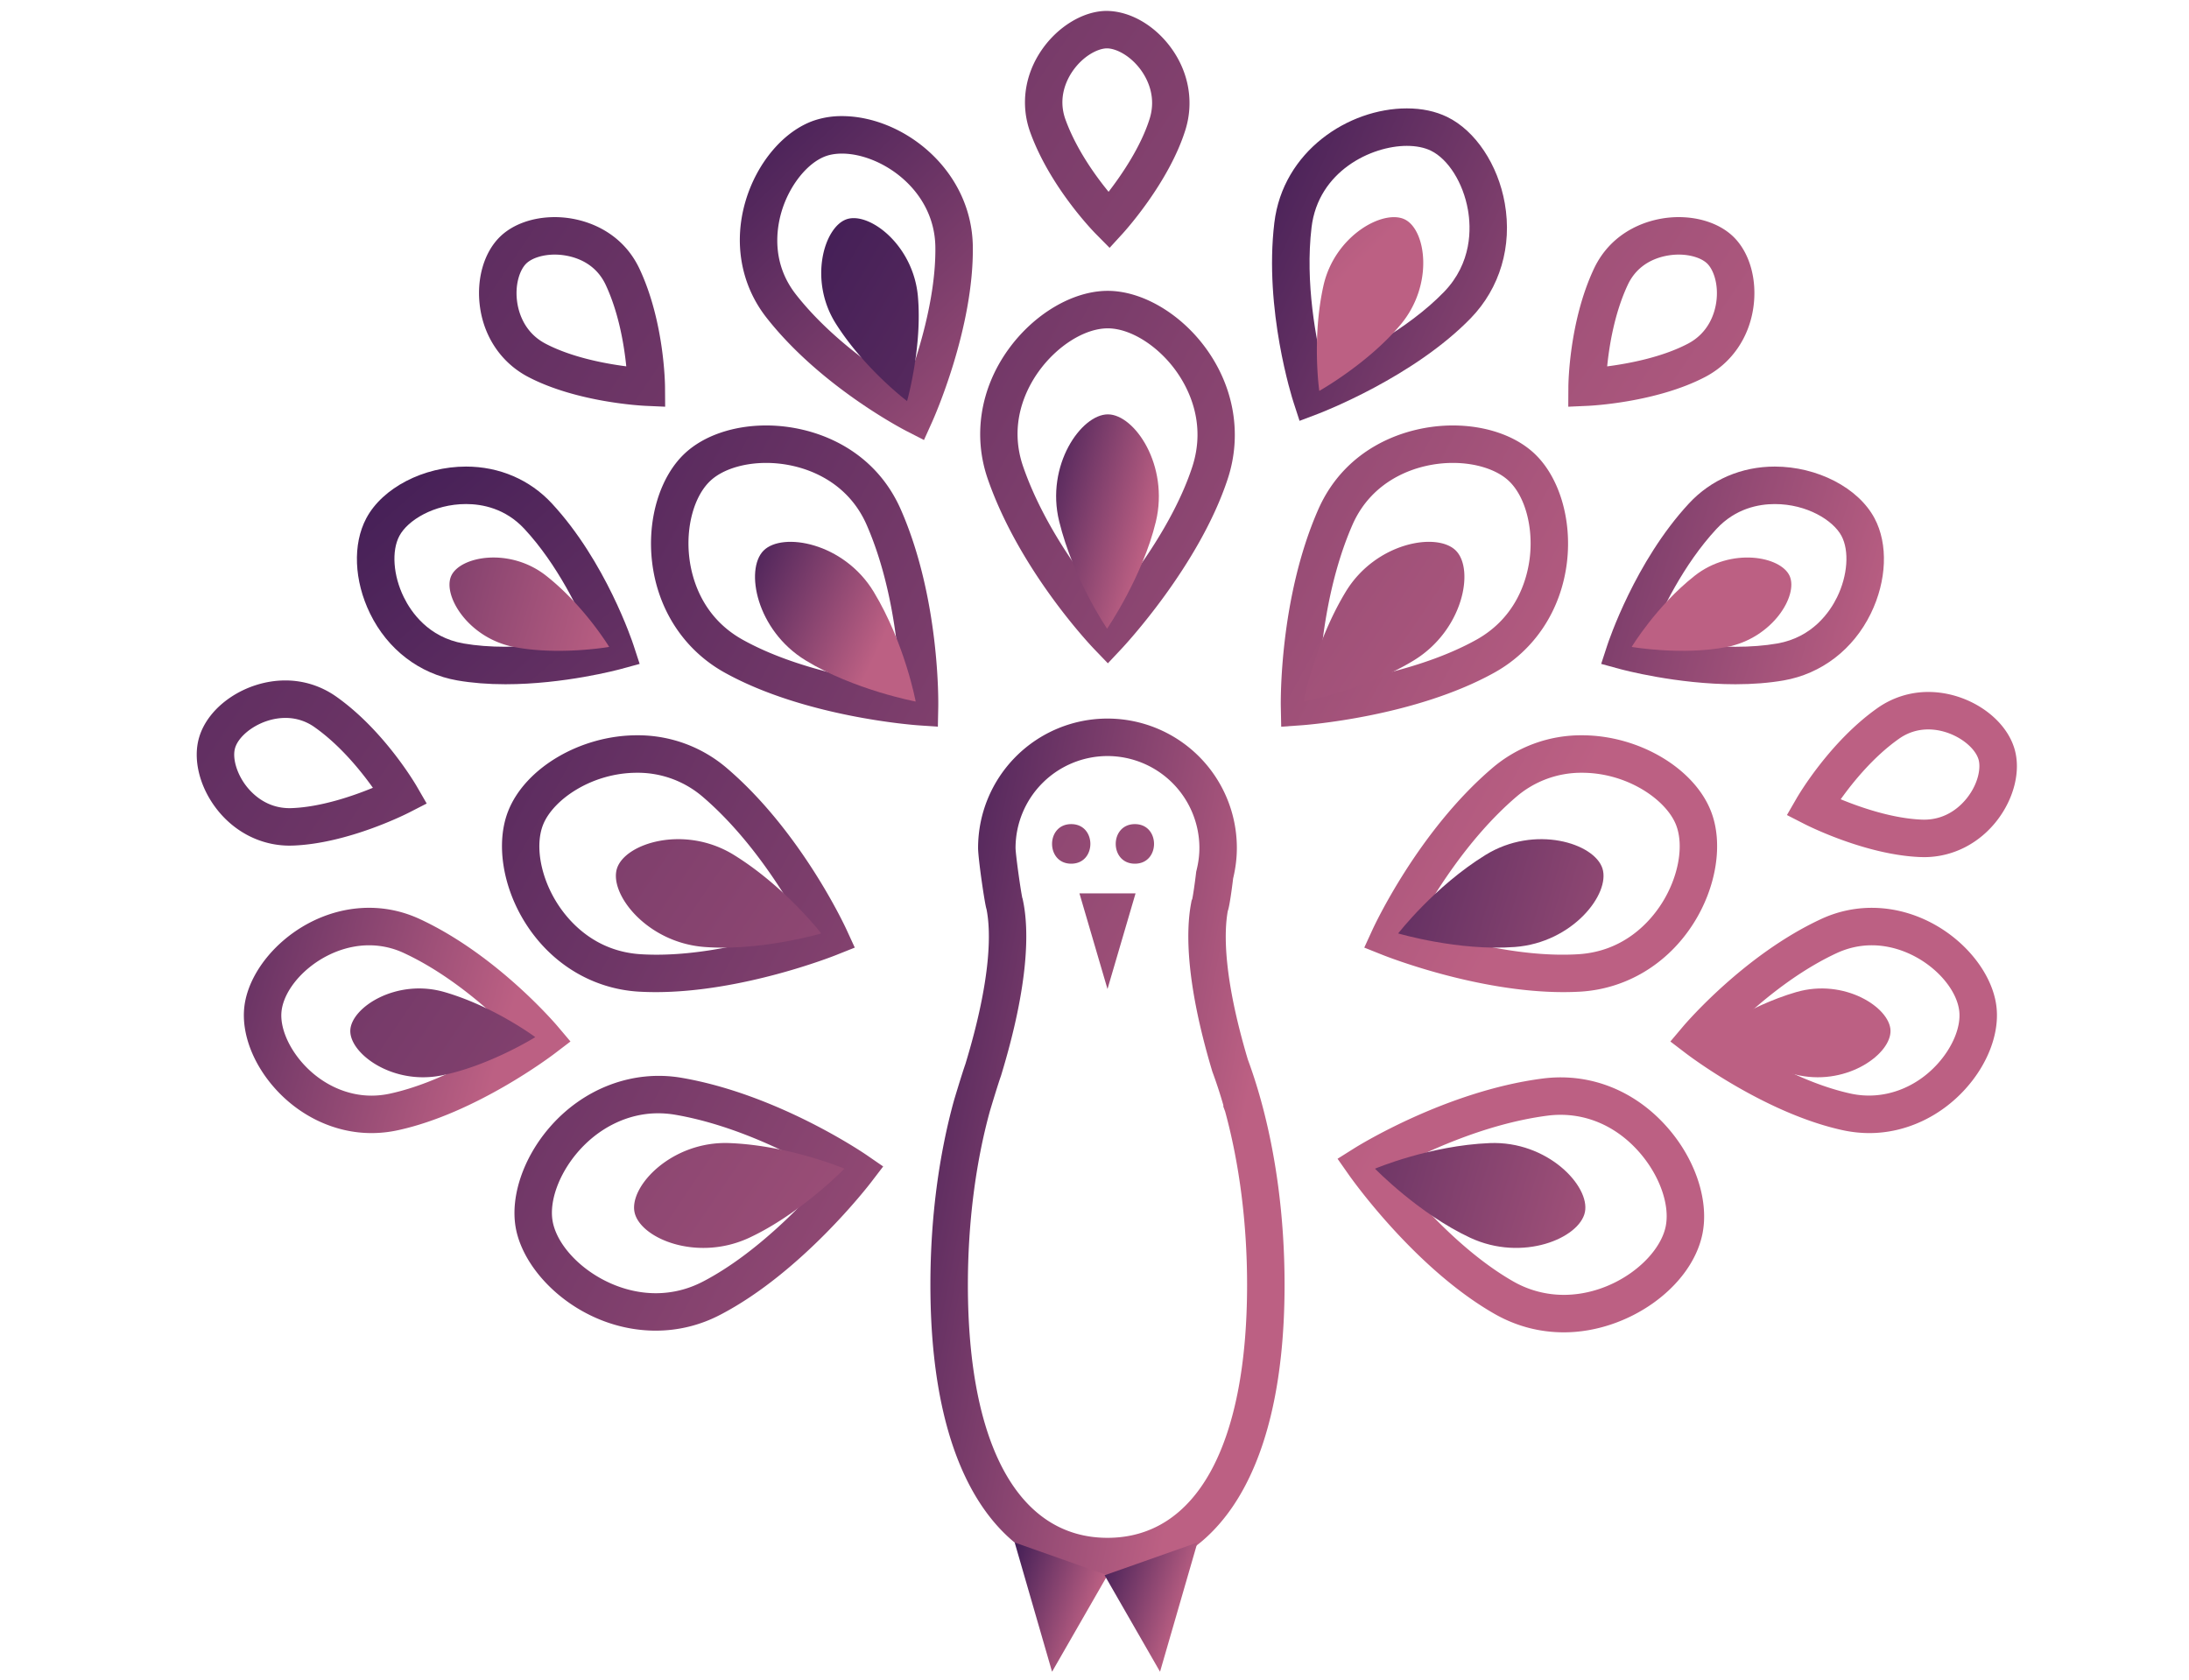<svg xmlns="http://www.w3.org/2000/svg" data-v-423bf9ae="" viewBox="0 0 118.557 91" class="iconAboveSlogan"><!----><!----><!----><defs data-v-423bf9ae=""><linearGradient data-v-423bf9ae="" gradientTransform="rotate(25)" id="4e041071-f79f-4137-9d91-a2d26da1c9fd" x1="0%" y1="0%" x2="100%" y2="0%"><stop data-v-423bf9ae="" offset="0%" style="stop-color: rgb(66, 30, 86); stop-opacity: 1;"/><stop data-v-423bf9ae="" offset="100%" style="stop-color: rgb(188, 96, 131); stop-opacity: 1;"/></linearGradient></defs><g data-v-423bf9ae="" id="5191105e-71b3-4910-bfc5-fe0407373035" transform="matrix(1.06,0,0,1.06,7.512,-7.459)" stroke="none" fill="url(#4e041071-f79f-4137-9d91-a2d26da1c9fd)"><switch><g><path d="M49.5 45.673a4.701 4.701 0 0 1 4.696 4.696c0 .361-.045.724-.138 1.109l-.026.11-.013.112c-.06.5-.142 1.063-.186 1.27l-.037.094-.034.186c-.249 1.382-.267 3.974 1.073 8.473l.017.059.021.058c.196.532.38 1.094.547 1.675v.075l.091.246c.734 2.685 1.122 5.745 1.122 8.856 0 8.219-2.6 12.932-7.133 12.932-4.533 0-7.133-4.713-7.133-12.932 0-3.141.394-6.228 1.129-8.889.151-.505.433-1.424.545-1.739l.015-.042.013-.043c1.445-4.751 1.41-7.438 1.127-8.856l-.031-.153-.018-.048c-.098-.476-.337-2.193-.345-2.551a4.704 4.704 0 0 1 4.698-4.698m0-1.915a6.611 6.611 0 0 0-6.612 6.611c0 .538.344 2.897.431 3.128.215 1.074.287 3.427-1.081 7.923-.171.479-.576 1.834-.576 1.834-.768 2.777-1.21 5.998-1.21 9.437 0 10.434 4.051 14.847 9.048 14.847 4.998 0 9.048-4.413 9.048-14.847 0-3.44-.443-6.661-1.212-9.439l-.002-.007c-.2-.721-.422-1.411-.664-2.068-1.256-4.22-1.221-6.495-1.023-7.586.11-.28.273-1.665.273-1.665.12-.5.19-1.019.19-1.556a6.61 6.61 0 0 0-6.61-6.612z"/><path d="M48.067 52.691h2.867L49.5 57.579zM47.647 49.152c-1.305 0-1.305 2.022 0 2.022 1.304.001 1.304-2.022 0-2.022zM50.9 49.152c-1.305 0-1.305 2.022 0 2.022 1.304.001 1.304-2.022 0-2.022zM49.52 40.934l-.698-.726c-.155-.161-3.813-4.003-5.439-8.693-.762-2.199-.388-4.599 1.024-6.583 1.311-1.842 3.315-3.032 5.105-3.032 1.755 0 3.729 1.159 5.027 2.951 1.438 1.985 1.842 4.409 1.108 6.648-1.454 4.435-5.276 8.529-5.438 8.701l-.689.734zm-.007-17.118c-1.172 0-2.597.895-3.545 2.227-.616.866-1.537 2.646-.775 4.845 1.081 3.119 3.214 5.902 4.316 7.208 1.133-1.353 3.354-4.245 4.32-7.192.74-2.258-.208-4.057-.839-4.928-.936-1.292-2.334-2.16-3.477-2.16zM58.376 44.173l-.02-1.006c-.005-.224-.086-5.529 1.905-10.076 1.39-3.179 4.468-4.312 6.884-4.312 1.662 0 3.171.514 4.142 1.411 1.288 1.19 1.951 3.38 1.689 5.578-.291 2.435-1.639 4.489-3.698 5.636-4.078 2.27-9.662 2.683-9.898 2.699l-1.004.07zm8.77-13.48c-1.811 0-4.109.832-5.13 3.165-1.324 3.024-1.646 6.516-1.723 8.222 1.75-.224 5.344-.841 8.054-2.35 2.077-1.157 2.601-3.122 2.729-4.19.188-1.583-.248-3.168-1.088-3.944-.612-.565-1.675-.903-2.842-.903zM72.79 57.737c-4.425 0-9.041-1.824-9.235-1.902l-.935-.373.42-.915c.094-.204 2.331-5.017 6.103-8.244a6.984 6.984 0 0 1 4.603-1.691c2.887 0 5.719 1.667 6.587 3.878.643 1.633.286 3.894-.907 5.759-1.321 2.065-3.429 3.328-5.781 3.465-.284.015-.569.023-.855.023zm-7.533-3.325c1.674.56 5.166 1.576 8.276 1.39 2.372-.138 3.699-1.679 4.278-2.585.86-1.344 1.157-2.962.739-4.026-.504-1.281-2.484-2.664-4.806-2.664a5.091 5.091 0 0 0-3.357 1.231c-2.507 2.146-4.318 5.15-5.13 6.654zM72.818 75.123c-1.26 0-2.46-.321-3.565-.956-4.049-2.323-7.284-6.896-7.42-7.09l-.578-.824.853-.536c.189-.119 4.693-2.923 9.616-3.563 2.545-.33 4.931.706 6.582 2.732 1.313 1.611 1.922 3.611 1.59 5.218-.564 2.721-3.804 5.019-7.078 5.019zm-8.781-8.307c1.095 1.385 3.479 4.146 6.169 5.69a5.188 5.188 0 0 0 2.612.702c2.563 0 4.86-1.844 5.202-3.492.215-1.041-.256-2.462-1.199-3.621-1.234-1.516-2.982-2.288-4.851-2.043-3.273.427-6.431 1.951-7.933 2.764zM40.833 44.173l-1.004-.07c-.235-.017-5.82-.429-9.898-2.699-2.06-1.147-3.408-3.201-3.698-5.636-.263-2.198.4-4.387 1.689-5.578.971-.897 2.48-1.411 4.142-1.411 2.417 0 5.494 1.133 6.884 4.313 1.99 4.546 1.91 9.852 1.905 10.075l-.02 1.006zm-8.77-13.48c-1.168 0-2.231.337-2.842.903-.84.776-1.277 2.361-1.087 3.944.127 1.068.651 3.034 2.729 4.19 2.709 1.508 6.302 2.125 8.052 2.35-.078-1.709-.401-5.206-1.721-8.222-1.021-2.333-3.32-3.165-5.131-3.165zM26.419 57.737c-.001 0-.001 0 0 0-.287 0-.571-.008-.853-.023-2.353-.137-4.46-1.399-5.781-3.464-1.193-1.865-1.55-4.126-.908-5.76.869-2.211 3.701-3.878 6.587-3.878a6.98 6.98 0 0 1 4.603 1.692c3.77 3.227 6.008 8.04 6.101 8.243l.42.915-.935.373c-.194.078-4.809 1.902-9.234 1.902zm-.955-11.21c-2.321 0-4.301 1.383-4.805 2.664-.418 1.065-.122 2.684.738 4.027.58.906 1.907 2.446 4.278 2.584 3.106.19 6.602-.829 8.274-1.39-.814-1.505-2.628-4.514-5.128-6.654a5.091 5.091 0 0 0-3.357-1.231zM26.419 75.037c-3.707 0-6.75-2.8-7.164-5.313-.256-1.565.392-3.488 1.693-5.02 1.732-2.039 4.292-3.021 6.803-2.586 4.89.842 9.275 3.83 9.459 3.957l.829.571-.612.8c-.144.188-3.564 4.622-7.706 6.776a7.07 7.07 0 0 1-3.302.815zm.114-11.108c-1.534 0-3.038.734-4.126 2.016-.932 1.099-1.428 2.46-1.262 3.47.282 1.715 2.647 3.708 5.274 3.709.842 0 1.656-.201 2.419-.599 2.751-1.431 5.247-4.09 6.398-5.428-1.47-.877-4.567-2.532-7.811-3.091a5.201 5.201 0 0 0-.892-.077z"/><path d="M68.031 70.289c-2.618-1.22-4.862-3.529-4.862-3.529s2.79-1.184 5.863-1.308c2.942-.12 5.138 2.193 4.862 3.529-.276 1.335-3.188 2.556-5.863 1.308zM70.32 55.43c-2.88.22-5.967-.692-5.967-.692s1.851-2.4 4.469-4.015c2.507-1.546 5.553-.605 5.968.695.413 1.299-1.525 3.788-4.47 4.012zM81.584 42.004c-3.008 0-5.771-.744-5.888-.775l-.971-.265.313-.957c.057-.173 1.421-4.278 4.175-7.246 1.127-1.213 2.683-1.881 4.383-1.881 2.173 0 4.269 1.086 5.096 2.642.704 1.321.63 3.188-.192 4.872-.896 1.833-2.52 3.078-4.453 3.415-.748.129-1.576.195-2.463.195zm-4.35-2.387c1.017.206 2.659.472 4.35.472.777 0 1.495-.056 2.134-.167 1.81-.315 2.694-1.619 3.061-2.369.541-1.107.631-2.365.224-3.131-.42-.788-1.757-1.626-3.406-1.626-.821 0-2.005.22-2.979 1.269-1.7 1.829-2.838 4.227-3.384 5.552z"/><path d="M81.136 40.101c-2.289.442-4.852-.005-4.852-.005S77.548 38 79.5 36.462c1.867-1.472 4.4-.999 4.854.006.451 1.005-.875 3.183-3.218 3.633zM59.313 28.543l-.311-.958c-.062-.191-1.509-4.732-.977-9.161.438-3.661 3.786-5.848 6.771-5.848.771 0 1.464.147 2.061.437 1.439.7 2.595 2.432 2.943 4.413.387 2.191-.246 4.329-1.734 5.866-2.92 3.013-7.614 4.819-7.813 4.895l-.94.356zm5.484-14.052c-1.815 0-4.526 1.291-4.87 4.161-.341 2.841.243 5.816.619 7.329 1.467-.665 4.274-2.092 6.146-4.023 1.445-1.493 1.388-3.273 1.224-4.201-.242-1.374-1.004-2.589-1.896-3.022-.329-.16-.751-.244-1.223-.244z"/><path d="M64.481 23.62c-1.65 1.982-4.159 3.393-4.159 3.393s-.387-2.681.21-5.366c.57-2.57 3.07-3.938 4.164-3.394 1.091.545 1.479 3.34-.215 5.367zM40.123 29.523l-.896-.46c-.179-.092-4.408-2.289-7.156-5.801-1.303-1.664-1.689-3.834-1.062-5.954.583-1.969 1.958-3.583 3.501-4.113a4.386 4.386 0 0 1 1.423-.225c3.119 0 6.632 2.733 6.686 6.656.057 4.195-1.995 8.786-2.082 8.979l-.414.918zm-4.189-14.637c-.297 0-.567.041-.801.121-.946.325-1.887 1.495-2.287 2.846-.264.892-.521 2.627.733 4.229 1.763 2.253 4.276 3.95 5.61 4.757.571-1.506 1.553-4.499 1.516-7.186-.041-2.954-2.807-4.767-4.771-4.767z"/><path d="M39.814 22.193c.229 2.569-.554 5.339-.554 5.339s-2.165-1.627-3.637-3.951c-1.41-2.224-.603-4.957.556-5.343 1.158-.383 3.405 1.324 3.635 3.955zM88.43 64.941c-.452 0-.91-.05-1.36-.147-3.969-.862-7.847-3.798-8.01-3.923l-.8-.61.649-.769c.126-.148 3.121-3.656 7.031-5.479a6.12 6.12 0 0 1 2.607-.584c3.352 0 6.133 2.694 6.38 5.103.139 1.342-.456 2.894-1.59 4.15-1.295 1.436-3.084 2.259-4.907 2.259zm-7.342-4.984c1.302.868 3.877 2.42 6.388 2.966 1.608.352 3.278-.235 4.44-1.523.766-.849 1.189-1.872 1.107-2.672-.158-1.533-2.189-3.384-4.476-3.384-.617 0-1.223.137-1.799.405-2.47 1.151-4.6 3.123-5.66 4.208z"/><path d="M84.86 61.997c-2.446-.485-4.803-1.959-4.803-1.959s2.096-1.568 4.647-2.306c2.445-.705 4.762.784 4.804 1.962s-2.146 2.799-4.648 2.303zM18.738 42.004c-.887 0-1.715-.066-2.462-.196-1.934-.337-3.557-1.581-4.453-3.414-.823-1.684-.897-3.55-.194-4.872.828-1.556 2.924-2.642 5.097-2.642 1.7 0 3.256.668 4.382 1.881 2.754 2.967 4.119 7.072 4.175 7.246l.313.957-.971.265c-.115.031-2.879.775-5.887.775zm-2.011-9.209c-1.65 0-2.987.838-3.407 1.627-.408.766-.318 2.024.224 3.131.366.749 1.251 2.053 3.061 2.368.639.111 1.356.167 2.133.167 1.696 0 3.335-.266 4.351-.472-.547-1.325-1.685-3.723-3.383-5.553-.975-1.048-2.158-1.268-2.979-1.268z"/><path d="M19.186 40.101c2.29.442 4.852-.005 4.852-.005S22.774 38 20.822 36.462c-1.867-1.472-4.4-.999-4.854.006-.451 1.005.875 3.183 3.218 3.633zM11.893 64.941c-1.824 0-3.613-.823-4.909-2.26-1.134-1.257-1.729-2.809-1.591-4.15.249-2.409 3.03-5.103 6.38-5.103.899 0 1.777.196 2.608.584 3.91 1.823 6.905 5.331 7.03 5.479l.65.769-.8.61c-.163.125-4.042 3.061-8.01 3.923a6.325 6.325 0 0 1-1.358.148zm-.12-9.597c-2.286 0-4.317 1.851-4.476 3.384-.082.799.342 1.823 1.107 2.672.934 1.034 2.205 1.627 3.487 1.627.315 0 .635-.034.953-.104 2.518-.547 5.088-2.098 6.388-2.966-1.061-1.085-3.191-3.057-5.662-4.208a4.205 4.205 0 0 0-1.797-.405z"/><path d="M15.461 61.997c2.446-.485 4.802-1.959 4.802-1.959s-2.096-1.568-4.647-2.306c-2.444-.705-4.761.784-4.804 1.962-.041 1.178 2.147 2.799 4.649 2.303zM7.709 50.251c-1.473 0-2.847-.704-3.771-1.931-.842-1.12-1.17-2.493-.855-3.584.473-1.641 2.411-2.927 4.411-2.927.934 0 1.832.286 2.597.825 2.443 1.722 4.053 4.477 4.12 4.593l.504.872-.896.459c-.126.065-3.123 1.588-5.939 1.69l-.171.003zm-.214-6.526c-1.217 0-2.361.814-2.571 1.542-.145.501.08 1.283.545 1.902.328.436 1.055 1.167 2.24 1.167l.103-.002c1.503-.054 3.142-.623 4.154-1.039-.616-.865-1.674-2.177-2.978-3.096a2.543 2.543 0 0 0-1.493-.474zM26.899 27.821l-1.006-.045c-.142-.006-3.5-.17-5.996-1.479-1.335-.7-2.229-1.988-2.454-3.535-.207-1.425.185-2.816 1.021-3.63.654-.636 1.674-1 2.797-1 1.494 0 3.417.696 4.331 2.651 1.268 2.707 1.299 5.897 1.3 6.032l.007 1.006zm-5.636-7.774c-.611 0-1.171.176-1.462.458-.316.307-.595 1.059-.461 1.981.08.548.374 1.551 1.448 2.114 1.333.699 3.038 1.018 4.124 1.158-.106-1.056-.375-2.72-1.051-4.165-.673-1.435-2.159-1.546-2.598-1.546zM91.224 50.839l-.172-.003c-2.816-.103-5.814-1.625-5.94-1.689l-.896-.459.504-.872c.067-.116 1.678-2.871 4.121-4.594a4.489 4.489 0 0 1 2.597-.824c2 0 3.938 1.286 4.411 2.927.314 1.091-.014 2.465-.856 3.585-.924 1.226-2.298 1.929-3.769 1.929zm-4.26-2.957c1.013.417 2.652.985 4.157 1.04l.103.002c1.184 0 1.91-.73 2.237-1.166.545-.723.665-1.493.547-1.903-.21-.728-1.354-1.542-2.571-1.542-.544 0-1.047.16-1.493.475-1.31.922-2.366 2.232-2.98 3.094zM73.043 27.821l.006-1.007c0-.134.032-3.325 1.3-6.032.914-1.954 2.837-2.65 4.331-2.65 1.123 0 2.143.365 2.797 1 .838.813 1.229 2.205 1.022 3.63-.225 1.547-1.119 2.835-2.454 3.535-2.496 1.309-5.854 1.473-5.996 1.479l-1.006.045zm5.637-7.774c-.439 0-1.925.111-2.597 1.547-.68 1.451-.947 3.112-1.052 4.166 1.085-.141 2.791-.459 4.125-1.159 1.074-.563 1.368-1.566 1.448-2.114.134-.923-.146-1.674-.462-1.982-.291-.282-.851-.458-1.462-.458zM49.608 19.702l-.708-.716c-.095-.096-2.328-2.375-3.346-5.185-.508-1.402-.293-2.94.59-4.219.822-1.191 2.111-1.971 3.283-1.988 1.208 0 2.461.718 3.311 1.874.917 1.247 1.188 2.779.744 4.205-.841 2.691-3.1 5.182-3.195 5.287l-.679.742zm-.14-10.194c-.481.007-1.228.408-1.748 1.162-.31.448-.769 1.366-.366 2.479.546 1.506 1.531 2.87 2.202 3.689.668-.867 1.649-2.299 2.099-3.737.357-1.146-.134-2.058-.458-2.5-.554-.751-1.284-1.093-1.729-1.093zM65.153 40.784c-2.462 1.508-5.626 2.104-5.626 2.104s.553-2.979 2.146-5.61c1.526-2.519 4.666-3.071 5.628-2.103.961.967.372 4.068-2.148 5.609zM31.197 70.289c2.618-1.22 4.862-3.529 4.862-3.529s-2.79-1.184-5.863-1.308c-2.942-.12-5.137 2.193-4.862 3.529.276 1.335 3.187 2.556 5.863 1.308zM28.908 55.43c2.879.22 5.966-.692 5.966-.692s-1.85-2.4-4.468-4.015c-2.507-1.546-5.553-.605-5.968.695-.414 1.299 1.526 3.788 4.47 4.012z"/><g><path d="M34.074 40.784c2.462 1.508 5.626 2.104 5.626 2.104s-.553-2.979-2.147-5.61c-1.526-2.519-4.666-3.071-5.627-2.103-.961.967-.371 4.068 2.148 5.609z"/></g><g><path d="M51.971 33.697c-.675 2.808-2.491 5.466-2.491 5.466s-1.716-2.497-2.449-5.485c-.702-2.859 1.127-5.47 2.492-5.466 1.363.004 3.139 2.614 2.448 5.485z"/></g><g><path d="M44.758 85.864l1.91 6.604 2.832-4.93z"/></g><g><path d="M54.097 85.864l-1.912 6.604-2.832-4.93z"/></g></g></switch></g><!----></svg>